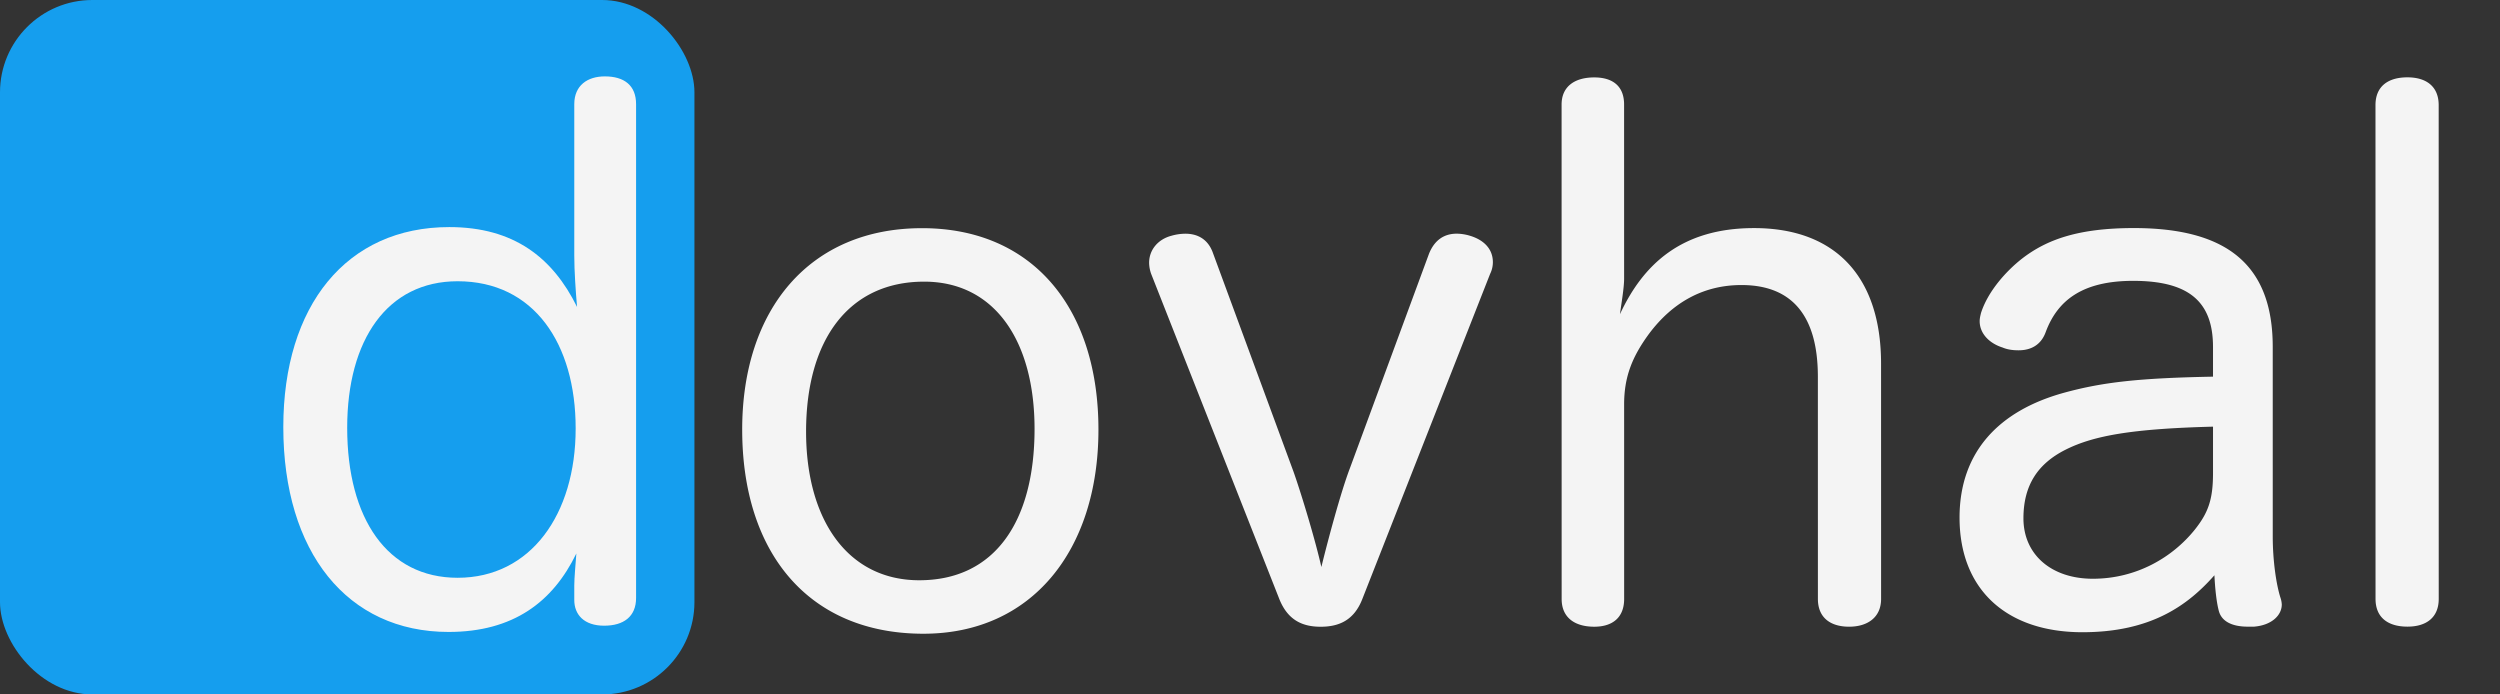 <svg height="256" viewBox="0 0 3600 1000" width="921.6" xmlns="http://www.w3.org/2000/svg"><rect x="0" y="0" width="3600" height="1000" fill="#333333" stroke="none"/><rect fill="#159eee" height="1000" rx="133" width="1000"/><g fill="#f4f4f4" fill-rule="evenodd"><path d="m826.962 368c0 22 2 51 4 74-35-71-91-115-184-115-148 0-239 113-239 288 0 180 92 295 238 295 93 0 150-43 184-113-1 14-3 35-3 46v21c0 21 14 37 43 37 28 0 46-13 46-40v-711c0-27-17-40-45-40-25 0-44 13-44 40zm-168 37c110 0 170 90 170 212 0 124-65 215-170 215-101 0-159-85-159-216 0-127 58-211 159-211z"/><path d="m1327.73 328.574c-162 .016-258.99 117.026-258.97 290.026.01 178 96.03 293.99 261.03 293.974 156-.016 251.98-120.025 251.97-294.025s-94.03-289.991-254.03-289.975zm3.01 77c102-.011 159 85.984 159.02 211.984.01 133-56.98 218.005-165.98 218.016-103 .011-163.01-86.983-163.02-213.983-.02-133 61.98-216.007 169.98-216.017zm613.02 268.938c-13 34-31.99 105-40.99 142.005-8-36-28.01-103-40.01-137l-116.03-314.985c-7-20-22.01-28-40.01-28a74.631 74.631 0 0 0 -19.99 3c-19 5-32 20-32 39a49.729 49.729 0 0 0 3 16l184.05 466.982c12 31 33 41 60 40.994 26 0 48-9.005 60-40.006l183.95-468.019a38.1 38.1 0 0 0 4-17c0-19-13-32-33-38a68.046 68.046 0 0 0 -19.01-3c-18 0-31.99 9-39.99 29zm764.97-151.076c-.01-123-64.02-194.993-183.02-194.982-105 .011-159.99 53.016-192.99 124.02 2-15 6-38 6-51l-.03-251c0-27-17-39-43-39-28 0-47 13-47 39l.08 712c0 27 19 40 47 40 26 0 43-13 43-40l-.03-280c-.01-39 10.99-68 35.99-102 32.99-44 76.99-70.007 132.99-70.013 75-.007 110 46.989 110.01 131.989l.04 320c0 27 18 40 45 40 26 0 46-13 46-40zm478 18.952c-107 2.011-159 8.016-214 23.022-94.99 26.009-150.99 86.015-150.98 180.015.01 103 67.02 164.993 177.02 164.982 99-.01 151.99-39.015 189.99-82.019 1 20 3 38 6 50 4.01 18 22.01 24 42.01 24h9c25-2 40-16 39.99-32a35.53 35.53 0 0 0 -2-10c-6-19-11-53-11.01-88l-.02-273c-.01-118-66.02-170.994-200.02-170.98-81 .008-126 17.012-161 44.016-22.99 18-48.99 47.005-58.99 78.006-1 4-2 8-2 12 .01 18 14.01 32 33.01 38 7 3 15 4 23 4 17 0 32-7 38.99-26 17-46 53-74 126-74.012 79-.008 115 28.988 115.01 94.988v43zm.01 139c.01 38-6.99 57-25.99 81-31.99 40-83.99 71.008-146.99 71.015-60 .006-100-34.99-100.01-86.99 0-48 20.99-79 60.99-99.006s95-30.01 212-33.022v67zm234.02 180.977c0 27 18.01 40 46.01 40 27 0 44.99-13 44.99-40l-.07-711c0-27-18-40-45-40-28 0-46 13-46 40.005z"/></g></svg>